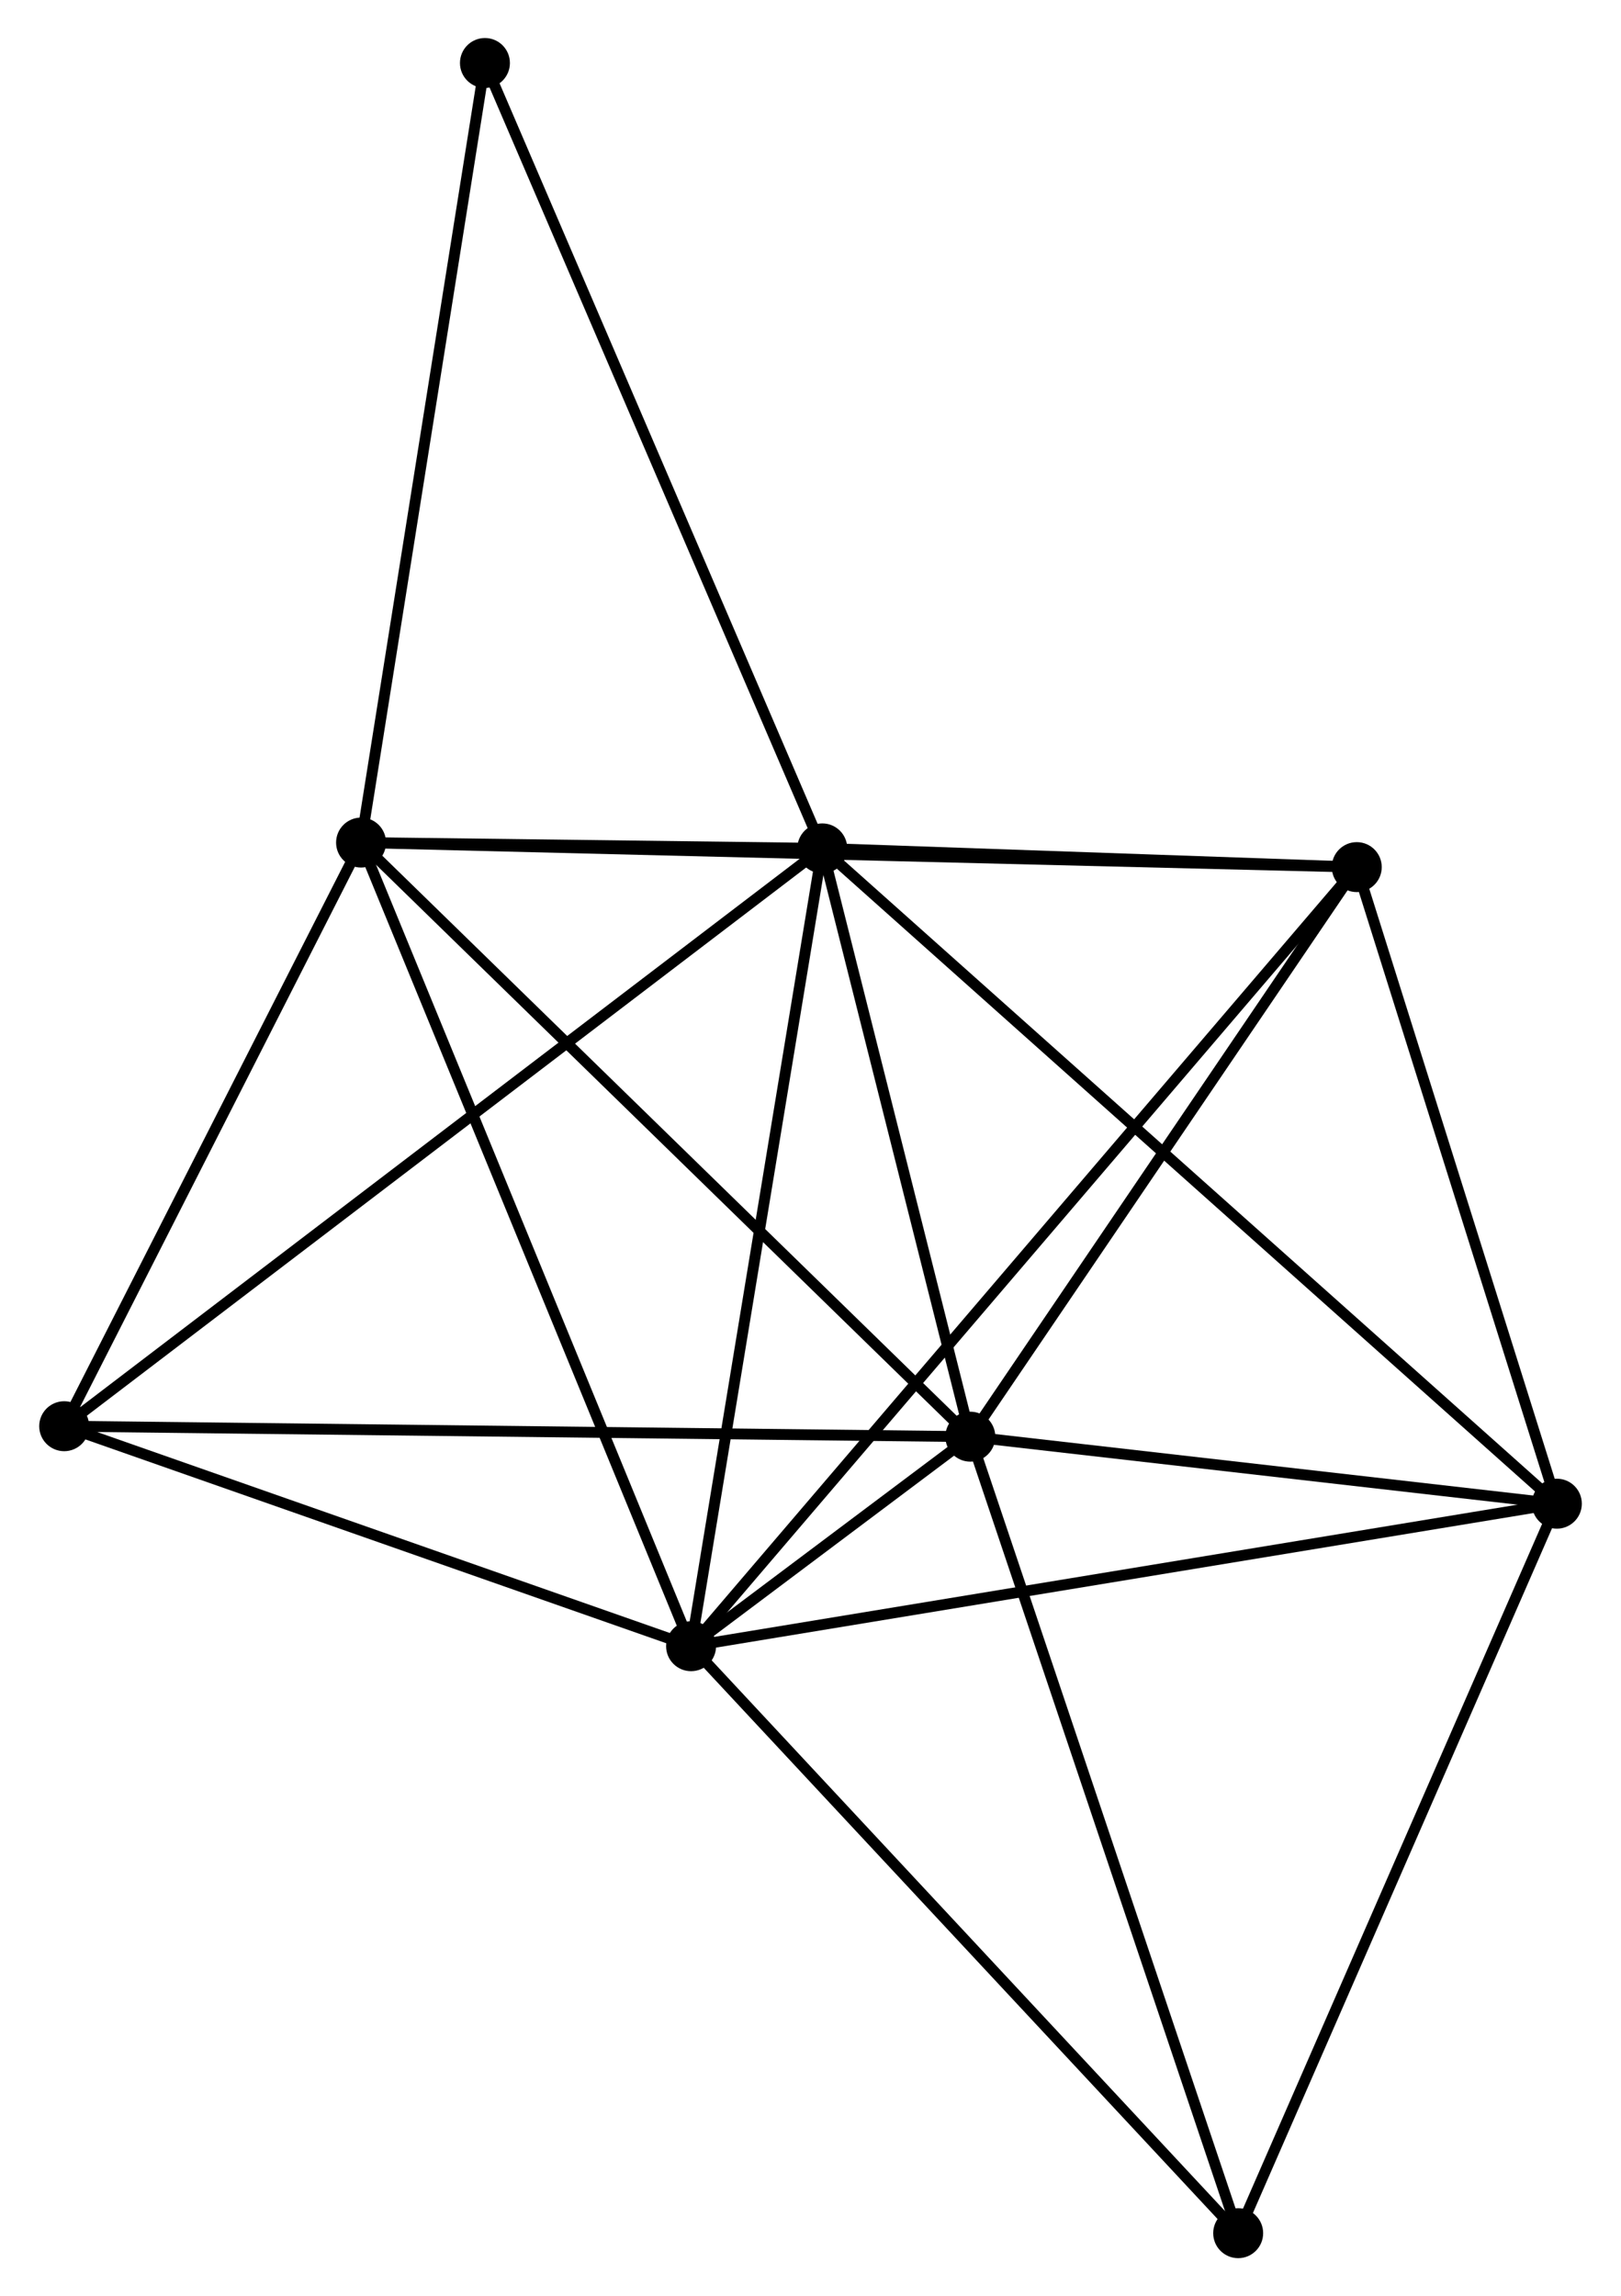 <?xml version="1.0" encoding="UTF-8" standalone="no"?>
<!DOCTYPE svg PUBLIC "-//W3C//DTD SVG 1.1//EN"
 "http://www.w3.org/Graphics/SVG/1.1/DTD/svg11.dtd">
<!-- Generated by graphviz version 2.36.0 (20140111.2315)
 -->
<!-- Title: %3 Pages: 1 -->
<svg width="149pt" height="211pt"
 viewBox="0.00 0.00 149.06 211.40" xmlns="http://www.w3.org/2000/svg" xmlns:xlink="http://www.w3.org/1999/xlink">
<g id="graph0" class="graph" transform="scale(1 1) rotate(0) translate(4 207.401)">
<title>%3</title>
<!-- 0 -->
<g id="node1" class="node"><title>0</title>
<ellipse fill="black" stroke="black" cx="71.615" cy="-129.293" rx="1.8" ry="1.8"/>
</g>
<!-- 1 -->
<g id="node2" class="node"><title>1</title>
<ellipse fill="black" stroke="black" cx="85.249" cy="-75.132" rx="1.8" ry="1.8"/>
</g>
<!-- 0&#45;&#45;1 -->
<g id="edge1" class="edge"><title>0&#45;&#45;1</title>
<path fill="none" stroke="black" d="M72.069,-127.491C74.138,-119.268 82.677,-85.348 84.779,-76.996"/>
</g>
<!-- 2 -->
<g id="node3" class="node"><title>2</title>
<ellipse fill="black" stroke="black" cx="59.532" cy="-55.84" rx="1.8" ry="1.8"/>
</g>
<!-- 0&#45;&#45;2 -->
<g id="edge2" class="edge"><title>0&#45;&#45;2</title>
<path fill="none" stroke="black" d="M71.316,-127.478C69.659,-117.404 61.607,-68.45 59.865,-57.862"/>
</g>
<!-- 3 -->
<g id="node4" class="node"><title>3</title>
<ellipse fill="black" stroke="black" cx="29.14" cy="-129.829" rx="1.8" ry="1.8"/>
</g>
<!-- 0&#45;&#45;3 -->
<g id="edge3" class="edge"><title>0&#45;&#45;3</title>
<path fill="none" stroke="black" d="M69.79,-129.316C62.93,-129.403 38.707,-129.708 31.305,-129.801"/>
</g>
<!-- 4 -->
<g id="node5" class="node"><title>4</title>
<ellipse fill="black" stroke="black" cx="139.264" cy="-68.962" rx="1.8" ry="1.8"/>
</g>
<!-- 0&#45;&#45;4 -->
<g id="edge4" class="edge"><title>0&#45;&#45;4</title>
<path fill="none" stroke="black" d="M73.287,-127.802C82.728,-119.382 129.243,-77.899 137.882,-70.195"/>
</g>
<!-- 5 -->
<g id="node6" class="node"><title>5</title>
<ellipse fill="black" stroke="black" cx="120.837" cy="-127.569" rx="1.8" ry="1.8"/>
</g>
<!-- 0&#45;&#45;5 -->
<g id="edge5" class="edge"><title>0&#45;&#45;5</title>
<path fill="none" stroke="black" d="M73.73,-129.219C81.826,-128.936 110.797,-127.921 118.785,-127.641"/>
</g>
<!-- 6 -->
<g id="node7" class="node"><title>6</title>
<ellipse fill="black" stroke="black" cx="1.8" cy="-76.095" rx="1.8" ry="1.8"/>
</g>
<!-- 0&#45;&#45;6 -->
<g id="edge6" class="edge"><title>0&#45;&#45;6</title>
<path fill="none" stroke="black" d="M70.157,-128.182C61.071,-121.259 12.312,-84.105 3.25,-77.2"/>
</g>
<!-- 8 -->
<g id="node8" class="node"><title>8</title>
<ellipse fill="black" stroke="black" cx="40.548" cy="-201.601" rx="1.8" ry="1.8"/>
</g>
<!-- 0&#45;&#45;8 -->
<g id="edge7" class="edge"><title>0&#45;&#45;8</title>
<path fill="none" stroke="black" d="M70.847,-131.081C66.549,-141.085 45.517,-190.036 41.289,-199.876"/>
</g>
<!-- 1&#45;&#45;2 -->
<g id="edge8" class="edge"><title>1&#45;&#45;2</title>
<path fill="none" stroke="black" d="M83.561,-73.866C78.823,-70.312 65.454,-60.283 60.998,-56.94"/>
</g>
<!-- 1&#45;&#45;3 -->
<g id="edge9" class="edge"><title>1&#45;&#45;3</title>
<path fill="none" stroke="black" d="M83.862,-76.484C76.167,-83.986 38.773,-120.439 30.685,-128.323"/>
</g>
<!-- 1&#45;&#45;4 -->
<g id="edge10" class="edge"><title>1&#45;&#45;4</title>
<path fill="none" stroke="black" d="M87.046,-74.927C95.247,-73.99 129.075,-70.126 137.404,-69.174"/>
</g>
<!-- 1&#45;&#45;5 -->
<g id="edge11" class="edge"><title>1&#45;&#45;5</title>
<path fill="none" stroke="black" d="M86.433,-76.877C91.836,-84.838 114.124,-117.679 119.612,-125.764"/>
</g>
<!-- 1&#45;&#45;6 -->
<g id="edge12" class="edge"><title>1&#45;&#45;6</title>
<path fill="none" stroke="black" d="M83.186,-75.156C71.641,-75.289 15.147,-75.941 3.791,-76.072"/>
</g>
<!-- 7 -->
<g id="node9" class="node"><title>7</title>
<ellipse fill="black" stroke="black" cx="109.916" cy="-1.8" rx="1.8" ry="1.8"/>
</g>
<!-- 1&#45;&#45;7 -->
<g id="edge13" class="edge"><title>1&#45;&#45;7</title>
<path fill="none" stroke="black" d="M85.859,-73.319C89.271,-63.174 105.971,-13.529 109.327,-3.549"/>
</g>
<!-- 2&#45;&#45;3 -->
<g id="edge14" class="edge"><title>2&#45;&#45;3</title>
<path fill="none" stroke="black" d="M58.781,-57.669C54.576,-67.906 34.001,-117.995 29.865,-128.064"/>
</g>
<!-- 2&#45;&#45;4 -->
<g id="edge15" class="edge"><title>2&#45;&#45;4</title>
<path fill="none" stroke="black" d="M61.503,-56.165C72.534,-57.98 126.511,-66.863 137.362,-68.649"/>
</g>
<!-- 2&#45;&#45;5 -->
<g id="edge16" class="edge"><title>2&#45;&#45;5</title>
<path fill="none" stroke="black" d="M60.813,-57.339C68.791,-66.673 111.606,-116.769 119.564,-126.079"/>
</g>
<!-- 2&#45;&#45;6 -->
<g id="edge17" class="edge"><title>2&#45;&#45;6</title>
<path fill="none" stroke="black" d="M57.611,-56.514C48.846,-59.59 12.69,-72.274 3.787,-75.398"/>
</g>
<!-- 2&#45;&#45;7 -->
<g id="edge18" class="edge"><title>2&#45;&#45;7</title>
<path fill="none" stroke="black" d="M60.778,-54.505C67.688,-47.093 101.266,-11.077 108.529,-3.288"/>
</g>
<!-- 3&#45;&#45;5 -->
<g id="edge19" class="edge"><title>3&#45;&#45;5</title>
<path fill="none" stroke="black" d="M31.056,-129.782C42.989,-129.487 107.03,-127.91 118.932,-127.616"/>
</g>
<!-- 3&#45;&#45;6 -->
<g id="edge20" class="edge"><title>3&#45;&#45;6</title>
<path fill="none" stroke="black" d="M28.231,-128.041C24.08,-119.883 6.957,-86.23 2.741,-77.944"/>
</g>
<!-- 3&#45;&#45;8 -->
<g id="edge21" class="edge"><title>3&#45;&#45;8</title>
<path fill="none" stroke="black" d="M29.47,-131.899C31.135,-142.38 38.621,-189.48 40.239,-199.658"/>
</g>
<!-- 4&#45;&#45;5 -->
<g id="edge22" class="edge"><title>4&#45;&#45;5</title>
<path fill="none" stroke="black" d="M138.651,-70.912C135.853,-79.81 124.313,-116.515 121.471,-125.552"/>
</g>
<!-- 4&#45;&#45;7 -->
<g id="edge23" class="edge"><title>4&#45;&#45;7</title>
<path fill="none" stroke="black" d="M138.538,-67.302C134.513,-58.091 114.954,-13.33 110.724,-3.649"/>
</g>
</g>
</svg>
